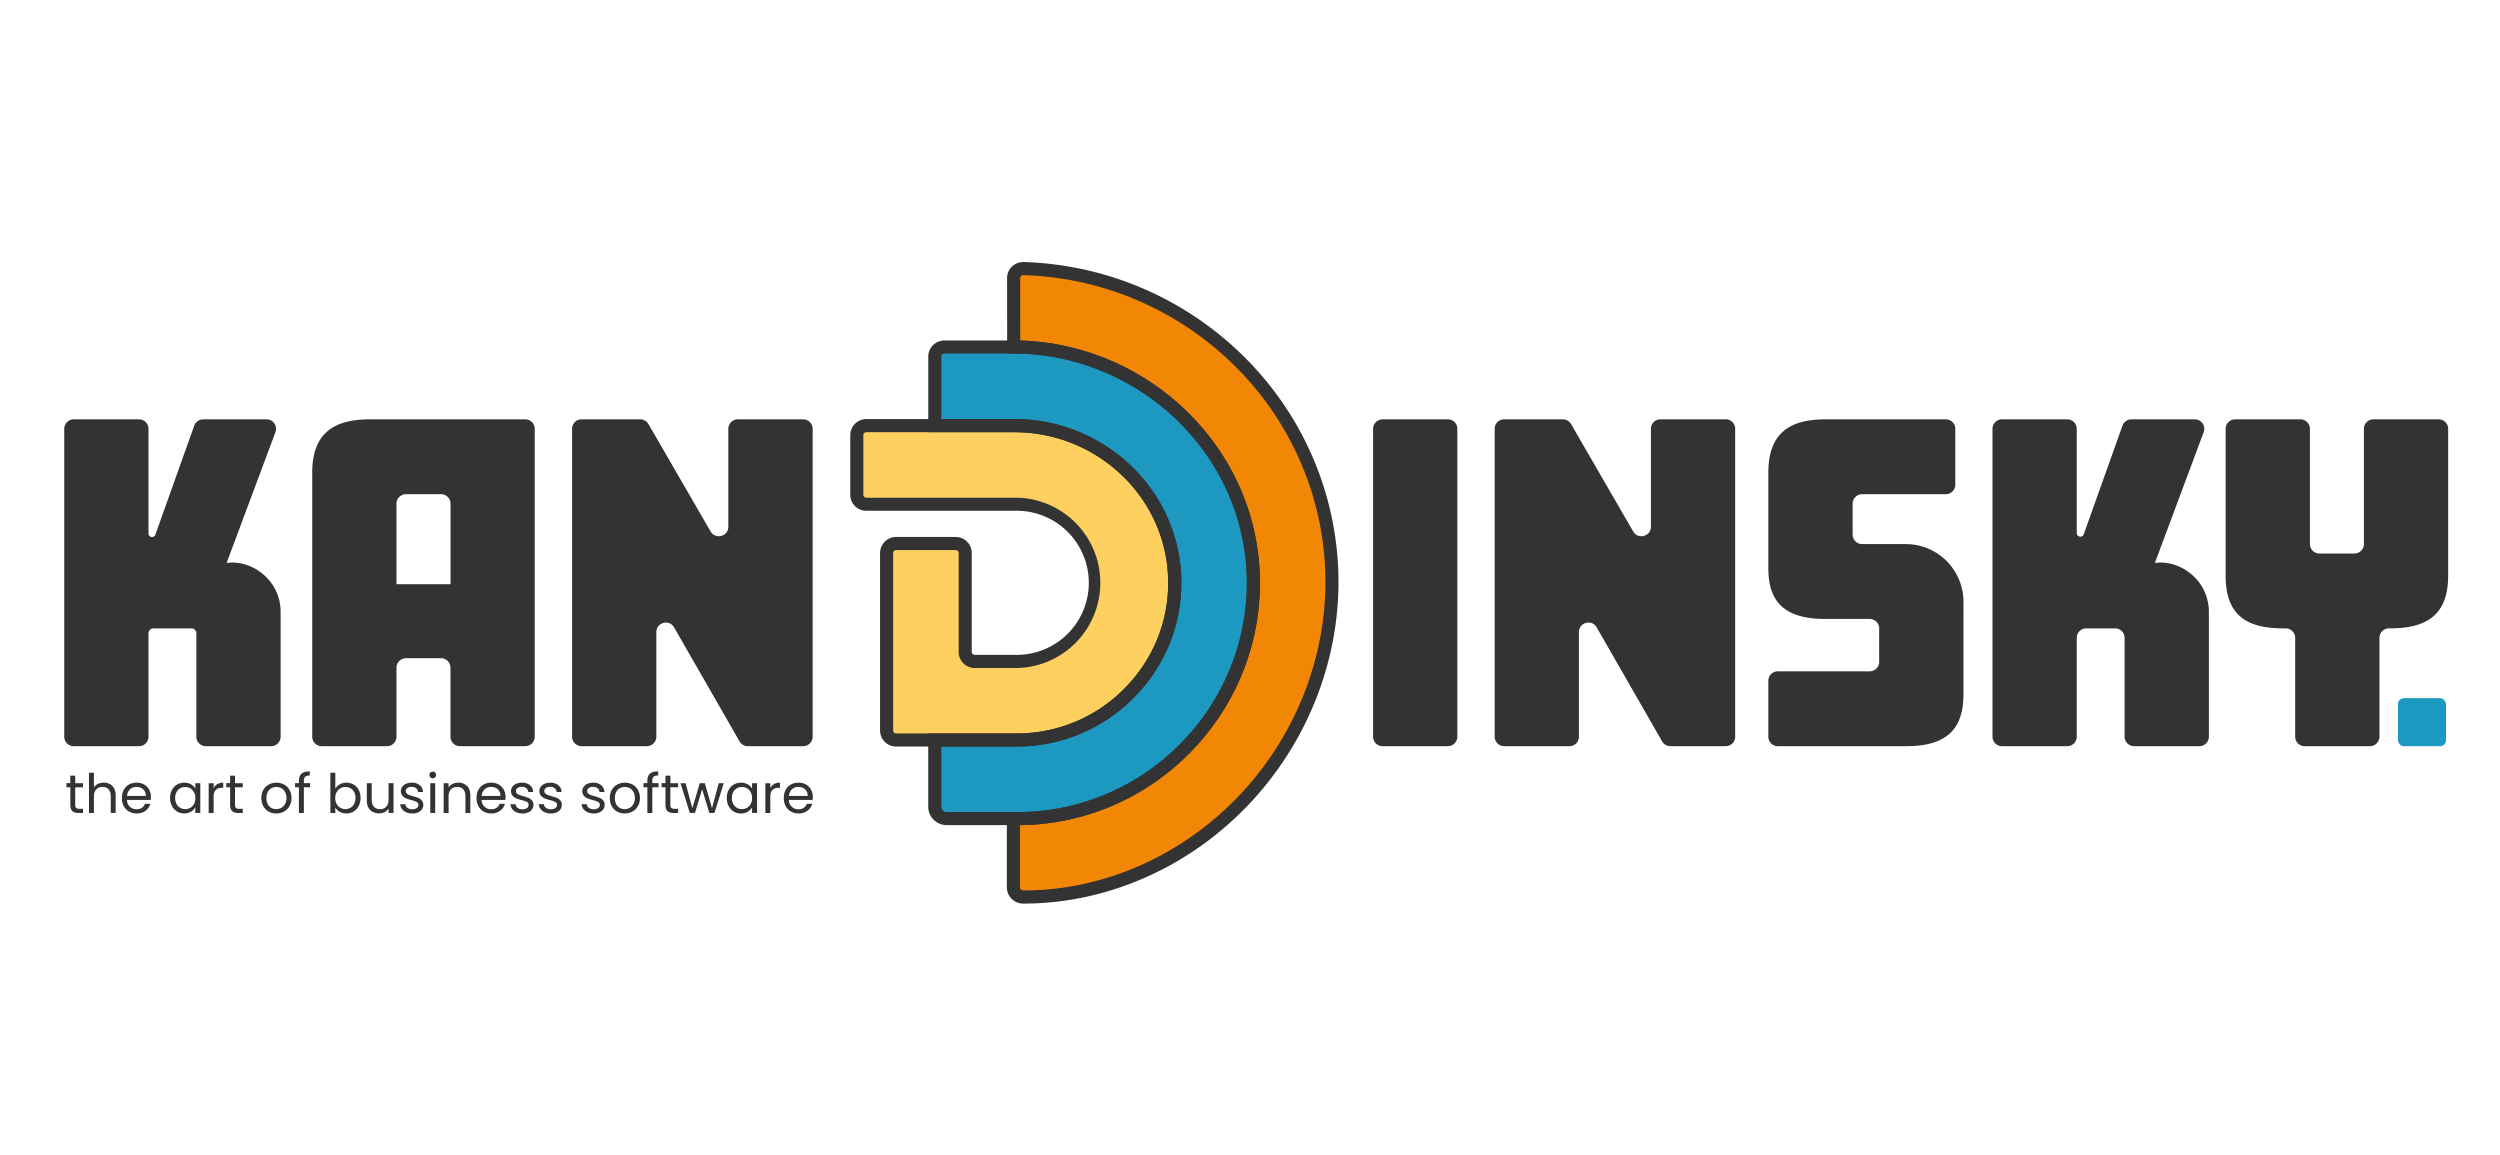 <svg xmlns="http://www.w3.org/2000/svg" viewBox="0 0 2436 1125"><defs><style>.cls-1{fill:#333;}.cls-2{fill:#1c98c1;}.cls-3{fill:#f28705;}.cls-4{fill:#fed060;}</style></defs><g id="Ebene_2" data-name="Ebene 2"><g id="Claim"><path class="cls-1" d="M73.31,767.09v17.12a4.06,4.06,0,0,0,.9,3,4.39,4.39,0,0,0,3.12.88h3.55v4.08H76.54q-4,0-6-1.86t-2-6.09V767.09H64.73v-4h3.76V755.8h4.82v7.32h7.57v4Z"/><path class="cls-1" d="M107,764a10,10,0,0,1,4.16,4.21A14.26,14.26,0,0,1,112.7,775v17.12h-4.77V775.73q0-4.35-2.17-6.65a7.74,7.74,0,0,0-5.93-2.31,7.94,7.94,0,0,0-6.06,2.39q-2.25,2.39-2.25,6.94v16.06H86.7V752.94h4.82v14.31a9.5,9.5,0,0,1,3.94-3.44,12.68,12.68,0,0,1,5.64-1.22A12.39,12.39,0,0,1,107,764Z"/><path class="cls-1" d="M146.9,779.44H123.71a9.12,9.12,0,0,0,9.43,9.11,8.89,8.89,0,0,0,5.21-1.45,7.75,7.75,0,0,0,2.94-3.9h5.18a12.44,12.44,0,0,1-4.65,6.81,14,14,0,0,1-8.68,2.62,14.61,14.61,0,0,1-7.39-1.85,13.17,13.17,0,0,1-5.11-5.27,16.33,16.33,0,0,1-1.85-7.93,16.58,16.58,0,0,1,1.8-7.89,12.61,12.61,0,0,1,5.06-5.22,15,15,0,0,1,7.49-1.83,14.55,14.55,0,0,1,7.3,1.8,12.5,12.5,0,0,1,4.9,5,14.68,14.68,0,0,1,1.72,7.12A27.45,27.45,0,0,1,146.9,779.44Zm-6-8.67a8,8,0,0,0-3.31-3,10.33,10.33,0,0,0-4.64-1,9,9,0,0,0-6.22,2.33,9.54,9.54,0,0,0-2.94,6.47h18.32A9,9,0,0,0,140.87,770.77Z"/><path class="cls-1" d="M167.55,769.71a13.11,13.11,0,0,1,4.95-5.22,13.63,13.63,0,0,1,7-1.85,12.92,12.92,0,0,1,6.62,1.64,11,11,0,0,1,4.18,4.13v-5.29h4.87v29h-4.87v-5.41a11.35,11.35,0,0,1-4.26,4.22,12.75,12.75,0,0,1-6.59,1.66,13.14,13.14,0,0,1-7-1.9,13.41,13.41,0,0,1-4.92-5.35,16.73,16.73,0,0,1-1.8-7.85A16.35,16.35,0,0,1,167.55,769.71ZM189,771.86a9.4,9.4,0,0,0-3.57-3.74,10.1,10.1,0,0,0-9.88,0,9.28,9.28,0,0,0-3.55,3.71,11.82,11.82,0,0,0-1.32,5.72,12.15,12.15,0,0,0,1.32,5.81,9.48,9.48,0,0,0,3.55,3.76,9.64,9.64,0,0,0,4.92,1.29,9.79,9.79,0,0,0,5-1.29,9.33,9.33,0,0,0,3.57-3.76,12.06,12.06,0,0,0,1.32-5.76A11.84,11.84,0,0,0,189,771.86Z"/><path class="cls-1" d="M211.78,764a11.2,11.2,0,0,1,5.75-1.37v5h-1.27q-8.12,0-8.11,8.8v15.79h-4.82v-29h4.82v4.71A9.29,9.29,0,0,1,211.78,764Z"/><path class="cls-1" d="M229,767.09v17.12a4.06,4.06,0,0,0,.9,3,4.4,4.4,0,0,0,3.13.88h3.54v4.08h-4.34c-2.68,0-4.7-.62-6-1.86s-2-3.26-2-6.09V767.09h-3.76v-4h3.76V755.8H229v7.32h7.57v4Z"/><path class="cls-1" d="M261.76,790.78a13.16,13.16,0,0,1-5.19-5.27,16.23,16.23,0,0,1-1.88-7.93,15.72,15.72,0,0,1,1.93-7.87,13.41,13.41,0,0,1,5.27-5.24,16.14,16.14,0,0,1,14.93,0,13.42,13.42,0,0,1,5.27,5.22,15.64,15.64,0,0,1,1.93,7.89,15.44,15.44,0,0,1-2,7.93,13.73,13.73,0,0,1-5.37,5.27,15.37,15.37,0,0,1-7.52,1.85A14.76,14.76,0,0,1,261.76,790.78Zm12.25-3.6a9.25,9.25,0,0,0,3.68-3.66,11.66,11.66,0,0,0,1.41-5.94,11.85,11.85,0,0,0-1.38-5.93,9,9,0,0,0-3.6-3.63,10.32,10.32,0,0,0-9.66,0,8.63,8.63,0,0,0-3.52,3.63,12.17,12.17,0,0,0-1.33,5.93,12.54,12.54,0,0,0,1.3,6,8.59,8.59,0,0,0,3.47,3.63,9.64,9.64,0,0,0,4.76,1.19A10.16,10.16,0,0,0,274,787.18Z"/><path class="cls-1" d="M302.18,767.09h-6.09v25.07h-4.82V767.09h-3.76v-4h3.76v-2.07q0-4.87,2.52-7.13c1.68-1.5,4.36-2.25,8.07-2.25v4c-2.12,0-3.61.41-4.47,1.24a5.49,5.49,0,0,0-1.3,4.11v2.07h6.09Z"/><path class="cls-1" d="M331.09,764.28a12.85,12.85,0,0,1,6.51-1.64,13.58,13.58,0,0,1,7,1.85,13.18,13.18,0,0,1,4.92,5.22,16.35,16.35,0,0,1,1.8,7.82,16.73,16.73,0,0,1-1.8,7.85,13.17,13.17,0,0,1-12,7.25A12.84,12.84,0,0,1,331,791a11.17,11.17,0,0,1-4.27-4.19v5.36h-4.82V752.94h4.82v15.58A11.45,11.45,0,0,1,331.09,764.28Zm14,7.53a9.22,9.22,0,0,0-3.58-3.71,9.87,9.87,0,0,0-5-1.28,9.74,9.74,0,0,0-4.9,1.3,9.49,9.49,0,0,0-3.6,3.77,11.65,11.65,0,0,0-1.35,5.69,11.84,11.84,0,0,0,1.35,5.76,9.53,9.53,0,0,0,3.6,3.76,10,10,0,0,0,9.85,0,9.42,9.42,0,0,0,3.58-3.76,12.15,12.15,0,0,0,1.32-5.81A11.82,11.82,0,0,0,345.12,771.81Z"/><path class="cls-1" d="M383.44,763.12v29h-4.81v-4.29a9.43,9.43,0,0,1-3.84,3.47,11.85,11.85,0,0,1-5.43,1.24,13,13,0,0,1-6.08-1.4A10.21,10.21,0,0,1,359,787a13.88,13.88,0,0,1-1.56-6.83v-17h4.77v16.37q0,4.29,2.17,6.6a7.72,7.72,0,0,0,5.93,2.3A7.9,7.9,0,0,0,376.4,786q2.24-2.38,2.23-6.94v-16Z"/><path class="cls-1" d="M395.89,791.49a9.93,9.93,0,0,1-4.18-3.17,8.47,8.47,0,0,1-1.7-4.69h5a4.92,4.92,0,0,0,2,3.55,7.76,7.76,0,0,0,4.8,1.37,7,7,0,0,0,4.34-1.21,3.77,3.77,0,0,0,1.59-3.08,3,3,0,0,0-1.7-2.83,23.5,23.5,0,0,0-5.24-1.83,39.87,39.87,0,0,1-5.27-1.72,9.38,9.38,0,0,1-3.49-2.6,7.34,7.34,0,0,1-.13-8.61,8.86,8.86,0,0,1,3.76-2.94,13.38,13.38,0,0,1,5.55-1.09,11.87,11.87,0,0,1,7.79,2.44,8.83,8.83,0,0,1,3.18,6.67h-4.82a5,5,0,0,0-1.83-3.65,6.81,6.81,0,0,0-4.48-1.38,6.89,6.89,0,0,0-4.12,1.11,3.44,3.44,0,0,0-1.54,2.92,3.16,3.16,0,0,0,.93,2.35,6.63,6.63,0,0,0,2.33,1.49,37.55,37.55,0,0,0,3.89,1.24,42.42,42.42,0,0,1,5.08,1.68A8.67,8.67,0,0,1,411,780a6.59,6.59,0,0,1,1.46,4.29,7.29,7.29,0,0,1-1.33,4.29,8.7,8.7,0,0,1-3.73,3,13.37,13.37,0,0,1-5.53,1.08A14.8,14.8,0,0,1,395.89,791.49Z"/><path class="cls-1" d="M419.39,757.44a3.18,3.18,0,0,1-.95-2.33,3.24,3.24,0,0,1,3.28-3.28,3,3,0,0,1,2.25.95,3.23,3.23,0,0,1,.93,2.33,3.2,3.2,0,0,1-.93,2.33,3,3,0,0,1-2.25,1A3.18,3.18,0,0,1,419.39,757.44Zm4.66,5.68v29h-4.81v-29Z"/><path class="cls-1" d="M455,765.79q3.28,3.21,3.28,9.25v17.12h-4.76V775.73c0-2.9-.73-5.12-2.17-6.65a7.76,7.76,0,0,0-5.93-2.31,7.92,7.92,0,0,0-6.06,2.39q-2.25,2.39-2.25,6.94v16.06h-4.82v-29h4.82v4.13a9.55,9.55,0,0,1,3.89-3.44,12,12,0,0,1,5.42-1.22A11.79,11.79,0,0,1,455,765.79Z"/><path class="cls-1" d="M492.45,779.44H469.27a9.11,9.11,0,0,0,9.42,9.11,8.89,8.89,0,0,0,5.21-1.45,7.64,7.64,0,0,0,2.94-3.9H492a12.51,12.51,0,0,1-4.66,6.81,14,14,0,0,1-8.68,2.62,14.61,14.61,0,0,1-7.39-1.85,13.17,13.17,0,0,1-5.11-5.27,18.06,18.06,0,0,1-.05-15.82,12.67,12.67,0,0,1,5.06-5.22,15,15,0,0,1,7.49-1.83,14.59,14.59,0,0,1,7.31,1.8,12.54,12.54,0,0,1,4.89,5,14.57,14.57,0,0,1,1.72,7.12A27.45,27.45,0,0,1,492.45,779.44Zm-6-8.67a8,8,0,0,0-3.31-3,10.32,10.32,0,0,0-4.63-1,9,9,0,0,0-6.23,2.33,9.49,9.49,0,0,0-2.93,6.47h18.31A9,9,0,0,0,486.42,770.77Z"/><path class="cls-1" d="M503.25,791.49a10,10,0,0,1-4.18-3.17,8.46,8.46,0,0,1-1.69-4.69h5a4.9,4.9,0,0,0,2,3.55,7.75,7.75,0,0,0,4.79,1.37,7,7,0,0,0,4.34-1.21,3.74,3.74,0,0,0,1.59-3.08,3,3,0,0,0-1.69-2.83,23.69,23.69,0,0,0-5.24-1.83,39.38,39.38,0,0,1-5.27-1.72,9.3,9.3,0,0,1-3.49-2.6,6.74,6.74,0,0,1-1.46-4.53,6.85,6.85,0,0,1,1.32-4.08,9,9,0,0,1,3.76-2.94,13.42,13.42,0,0,1,5.56-1.09,11.84,11.84,0,0,1,7.78,2.44,8.76,8.76,0,0,1,3.18,6.67h-4.82a5,5,0,0,0-1.82-3.65,6.81,6.81,0,0,0-4.48-1.38,6.92,6.92,0,0,0-4.13,1.11,3.45,3.45,0,0,0-1.53,2.92,3.2,3.2,0,0,0,.92,2.35,6.81,6.81,0,0,0,2.33,1.49,38.37,38.37,0,0,0,3.89,1.24,42.05,42.05,0,0,1,5.09,1.68,8.82,8.82,0,0,1,3.36,2.46,6.59,6.59,0,0,1,1.45,4.29,7.36,7.36,0,0,1-1.32,4.29,8.7,8.7,0,0,1-3.73,3,13.42,13.42,0,0,1-5.54,1.08A14.83,14.83,0,0,1,503.25,791.49Z"/><path class="cls-1" d="M530.89,791.49a10,10,0,0,1-4.18-3.17,8.47,8.47,0,0,1-1.7-4.69h5a4.9,4.9,0,0,0,2,3.55,7.73,7.73,0,0,0,4.79,1.37,7,7,0,0,0,4.34-1.21,3.74,3.74,0,0,0,1.59-3.08,3,3,0,0,0-1.7-2.83,23.31,23.31,0,0,0-5.24-1.83,39.18,39.18,0,0,1-5.26-1.72,9.42,9.42,0,0,1-3.5-2.6,6.79,6.79,0,0,1-1.46-4.53,6.86,6.86,0,0,1,1.33-4.08,8.86,8.86,0,0,1,3.76-2.94,13.42,13.42,0,0,1,5.56-1.09,11.84,11.84,0,0,1,7.78,2.44,8.76,8.76,0,0,1,3.18,6.67h-4.82a5,5,0,0,0-1.83-3.65,6.79,6.79,0,0,0-4.47-1.38,6.9,6.9,0,0,0-4.13,1.11,3.44,3.44,0,0,0-1.54,2.92,3.16,3.16,0,0,0,.93,2.35,6.72,6.72,0,0,0,2.33,1.49,38.37,38.37,0,0,0,3.89,1.24,41.82,41.82,0,0,1,5.08,1.68A8.78,8.78,0,0,1,546,780a6.59,6.59,0,0,1,1.45,4.29,7.36,7.36,0,0,1-1.32,4.29,8.73,8.73,0,0,1-3.74,3,13.37,13.37,0,0,1-5.53,1.08A14.83,14.83,0,0,1,530.89,791.49Z"/><path class="cls-1" d="M572.66,791.49a10,10,0,0,1-4.18-3.17,8.55,8.55,0,0,1-1.7-4.69h5a4.9,4.9,0,0,0,2,3.55,7.73,7.73,0,0,0,4.79,1.37,7,7,0,0,0,4.34-1.21,3.74,3.74,0,0,0,1.59-3.08,3,3,0,0,0-1.69-2.83,23.62,23.62,0,0,0-5.25-1.83,39.18,39.18,0,0,1-5.26-1.72,9.42,9.42,0,0,1-3.5-2.6,7.38,7.38,0,0,1-.13-8.61,8.92,8.92,0,0,1,3.76-2.94,13.39,13.39,0,0,1,5.56-1.09,11.84,11.84,0,0,1,7.78,2.44,8.76,8.76,0,0,1,3.18,6.67h-4.82a5,5,0,0,0-1.83-3.65,6.79,6.79,0,0,0-4.47-1.38,6.9,6.9,0,0,0-4.13,1.11,3.45,3.45,0,0,0-1.53,2.92,3.16,3.16,0,0,0,.92,2.35,6.81,6.81,0,0,0,2.33,1.49,37.55,37.55,0,0,0,3.89,1.24,41.24,41.24,0,0,1,5.08,1.68,8.78,8.78,0,0,1,3.37,2.46,6.59,6.59,0,0,1,1.45,4.29,7.36,7.36,0,0,1-1.32,4.29,8.82,8.82,0,0,1-3.73,3,13.42,13.42,0,0,1-5.54,1.08A14.8,14.8,0,0,1,572.66,791.49Z"/><path class="cls-1" d="M601.28,790.78a13.16,13.16,0,0,1-5.19-5.27,16.12,16.12,0,0,1-1.88-7.93,15.72,15.72,0,0,1,1.93-7.87,13.34,13.34,0,0,1,5.27-5.24,16.14,16.14,0,0,1,14.93,0,13.42,13.42,0,0,1,5.27,5.22,15.74,15.74,0,0,1,1.93,7.89,15.44,15.44,0,0,1-2,7.93,13.73,13.73,0,0,1-5.37,5.27,15.35,15.35,0,0,1-7.52,1.85A14.76,14.76,0,0,1,601.28,790.78Zm12.25-3.6a9.31,9.31,0,0,0,3.68-3.66,11.66,11.66,0,0,0,1.4-5.94,11.85,11.85,0,0,0-1.37-5.93,9,9,0,0,0-3.6-3.63,10.32,10.32,0,0,0-9.66,0,8.71,8.71,0,0,0-3.53,3.63,12.29,12.29,0,0,0-1.32,5.93,12.54,12.54,0,0,0,1.3,6,8.53,8.53,0,0,0,3.47,3.63,9.64,9.64,0,0,0,4.76,1.19A10.16,10.16,0,0,0,613.53,787.18Z"/><path class="cls-1" d="M641.7,767.09h-6.09v25.07h-4.82V767.09H627v-4h3.76v-2.07q0-4.87,2.51-7.13t8.08-2.25v4c-2.12,0-3.61.41-4.48,1.24a5.53,5.53,0,0,0-1.29,4.11v2.07h6.09Z"/><path class="cls-1" d="M653.18,767.09v17.12a4.06,4.06,0,0,0,.9,3,4.42,4.42,0,0,0,3.13.88h3.55v4.08h-4.34q-4,0-6-1.86t-2-6.09V767.09h-3.76v-4h3.76V755.8h4.81v7.32h7.58v4Z"/><path class="cls-1" d="M705.23,763.12l-9.06,29h-5l-7-23.06-7,23.06h-5l-9.11-29h4.92l6.67,24.37,7.2-24.37h4.93l7,24.43,6.56-24.43Z"/><path class="cls-1" d="M710,769.71a13.11,13.11,0,0,1,5-5.22,13.64,13.64,0,0,1,7-1.85,12.89,12.89,0,0,1,6.61,1.64,11,11,0,0,1,4.19,4.13v-5.29h4.87v29h-4.87v-5.41A11.43,11.43,0,0,1,728.5,791a12.78,12.78,0,0,1-6.59,1.66,13.2,13.2,0,0,1-7-1.9,13.41,13.41,0,0,1-4.92-5.35,16.73,16.73,0,0,1-1.8-7.85A16.35,16.35,0,0,1,710,769.71Zm21.44,2.15a9.4,9.4,0,0,0-3.57-3.74,10.08,10.08,0,0,0-9.87,0,9.15,9.15,0,0,0-3.55,3.71,11.82,11.82,0,0,0-1.32,5.72,12.15,12.15,0,0,0,1.32,5.81A9.35,9.35,0,0,0,718,787.1a9.61,9.61,0,0,0,4.92,1.29,9.78,9.78,0,0,0,5-1.29,9.33,9.33,0,0,0,3.57-3.76,12,12,0,0,0,1.33-5.76A11.73,11.73,0,0,0,731.43,771.86Z"/><path class="cls-1" d="M754.23,764a11.16,11.16,0,0,1,5.74-1.37v5H758.7q-8.1,0-8.1,8.8v15.79h-4.82v-29h4.82v4.71A9.29,9.29,0,0,1,754.23,764Z"/><path class="cls-1" d="M791.84,779.44H768.65a9.12,9.12,0,0,0,9.43,9.11,8.89,8.89,0,0,0,5.21-1.45,7.7,7.7,0,0,0,2.94-3.9h5.19a12.51,12.51,0,0,1-4.66,6.81,14,14,0,0,1-8.68,2.62,14.61,14.61,0,0,1-7.39-1.85,13.17,13.17,0,0,1-5.11-5.27,16.33,16.33,0,0,1-1.85-7.93,16.58,16.58,0,0,1,1.8-7.89,12.61,12.61,0,0,1,5.06-5.22,15,15,0,0,1,7.49-1.83,14.55,14.55,0,0,1,7.3,1.8,12.5,12.5,0,0,1,4.9,5,14.68,14.68,0,0,1,1.72,7.12A27.45,27.45,0,0,1,791.84,779.44Zm-6-8.67a8,8,0,0,0-3.31-3,10.32,10.32,0,0,0-4.63-1,9,9,0,0,0-6.23,2.33,9.54,9.54,0,0,0-2.94,6.47H787A9,9,0,0,0,785.81,770.77Z"/></g><g id="Dot"><rect class="cls-2" x="2336.56" y="680.29" width="46.82" height="46.82" rx="5.83"/></g><g id="Wortmarke"><path class="cls-1" d="M264.18,727.07H200.6a9.26,9.26,0,0,1-9.27-9.26V617.16a4.88,4.88,0,0,0-4.88-4.88H149.59a4.89,4.89,0,0,0-4.89,4.88V717.81a9.25,9.25,0,0,1-9.26,9.26H71.85a9.26,9.26,0,0,1-9.26-9.26V417.86a9.27,9.27,0,0,1,9.26-9.26h63.59a9.26,9.26,0,0,1,9.26,9.26v102a3.44,3.44,0,0,0,6.68,1.15L189.21,414.9a9.27,9.27,0,0,1,8.78-6.3H259.7a9.26,9.26,0,0,1,8.68,12.5L220.83,548.51l5.18-.4c23.52,0,47.43,19.53,47.43,48.22V717.81A9.25,9.25,0,0,1,264.18,727.07Z"/><path class="cls-1" d="M511.8,727.07H448.21a9.26,9.26,0,0,1-9.26-9.26V650.64a9.26,9.26,0,0,0-9.26-9.27H395.6a9.27,9.27,0,0,0-9.26,9.27v67.17a9.26,9.26,0,0,1-9.26,9.26H313.49a9.26,9.26,0,0,1-9.26-9.26v-257c0-37.86,19.93-52.21,56.2-52.21H511.8a9.26,9.26,0,0,1,9.26,9.26V717.81A9.25,9.25,0,0,1,511.8,727.07ZM439,569.23V490.81a9.26,9.26,0,0,0-9.26-9.27H395.6a9.27,9.27,0,0,0-9.26,9.27v78.42Z"/><path class="cls-1" d="M782.53,727.07H728.61a9.26,9.26,0,0,1-8-4.65L656.84,611.34c-4.73-8.24-17.3-4.88-17.3,4.61V717.81a9.26,9.26,0,0,1-9.26,9.26H566.69a9.26,9.26,0,0,1-9.26-9.26V417.86a9.27,9.27,0,0,1,9.26-9.26h57.15a9.25,9.25,0,0,1,8,4.62l60.56,104.63c4.75,8.2,17.28,4.83,17.28-4.64V417.86A9.27,9.27,0,0,1,719,408.6h63.58a9.27,9.27,0,0,1,9.27,9.26V717.81A9.26,9.26,0,0,1,782.53,727.07Z"/><path class="cls-1" d="M1410.78,727.07h-63.59a9.26,9.26,0,0,1-9.26-9.26V417.86a9.27,9.27,0,0,1,9.26-9.26h63.59a9.26,9.26,0,0,1,9.26,9.26V717.81A9.25,9.25,0,0,1,1410.78,727.07Z"/><path class="cls-1" d="M1681.52,727.07h-53.94a9.25,9.25,0,0,1-8-4.65L1555.79,611.3c-4.72-8.22-17.27-4.87-17.27,4.6V717.82a9.26,9.26,0,0,1-9.26,9.25h-63.6a9.25,9.25,0,0,1-9.25-9.25v-300a9.25,9.25,0,0,1,9.25-9.25h57.16a9.26,9.26,0,0,1,8,4.62l60.58,104.67c4.74,8.19,17.26,4.82,17.26-4.64v-95.4a9.25,9.25,0,0,1,9.25-9.25h63.6a9.25,9.25,0,0,1,9.25,9.25v300A9.25,9.25,0,0,1,1681.52,727.07Z"/><path class="cls-1" d="M1913.18,676.85c0,36.67-19.92,50.22-55.8,50.22H1732.3a9.25,9.25,0,0,1-9.24-9.25V663.38a9.25,9.25,0,0,1,9.24-9.25h89.52a9.25,9.25,0,0,0,9.25-9.25V612.36a9.25,9.25,0,0,0-9.25-9.25h-43.36c-45,0-55.4-21.92-55.4-49.82V460.81c0-37.86,19.53-52.21,55.8-52.21H1896a9.25,9.25,0,0,1,9.25,9.25V472.3a9.25,9.25,0,0,1-9.25,9.24h-81.55a9.25,9.25,0,0,0-9.24,9.25v30.13a9.25,9.25,0,0,0,9.24,9.25H1857a56.2,56.2,0,0,1,56.2,56.2Z"/><path class="cls-1" d="M2143.07,727.07h-63.59a9.26,9.26,0,0,1-9.26-9.26V621.54a9.26,9.26,0,0,0-9.26-9.26h-28.11a9.25,9.25,0,0,0-9.26,9.26v96.27a9.26,9.26,0,0,1-9.27,9.26h-63.58a9.25,9.25,0,0,1-9.26-9.26V417.86a9.26,9.26,0,0,1,9.26-9.26h63.58a9.27,9.27,0,0,1,9.27,9.26V519.44a3.51,3.51,0,0,0,6.81,1.18l37.69-105.72a9.28,9.28,0,0,1,8.78-6.3h61.72a9.26,9.26,0,0,1,8.68,12.5l-47.55,127.41,5.18-.4c23.51,0,47.43,19.53,47.43,48.22V717.81A9.26,9.26,0,0,1,2143.07,727.07Z"/><path class="cls-1" d="M2385.5,560.86c0,37.87-20.33,51.42-56.6,51.42h-1.1a9.25,9.25,0,0,0-9.26,9.26v96.27a9.26,9.26,0,0,1-9.27,9.26h-63.58a9.26,9.26,0,0,1-9.26-9.26V621.54a9.26,9.26,0,0,0-9.26-9.26h-2.7c-36.27,0-55.8-13.55-55.8-51.42v-143a9.27,9.27,0,0,1,9.26-9.26h63.58a9.27,9.27,0,0,1,9.27,9.26V530.07a9.26,9.26,0,0,0,9.26,9.27h34.09a9.27,9.27,0,0,0,9.26-9.27V417.86a9.27,9.27,0,0,1,9.26-9.26h63.58a9.27,9.27,0,0,1,9.27,9.26Z"/></g><g id="Bildmarke"><path id="Inline_Lage_D" data-name="Inline Lage D" class="cls-3" d="M987.68,271l.09,67.15c127.64,0,234.82,104.44,233.53,232.07-1.26,125-104.47,227.44-229.74,227.44h-4.08v67.17a9.41,9.41,0,0,0,9.68,9.26c171.08,0,312.58-153.82,299.93-328.47-11.42-157.6-142.76-279.1-299.77-283.9A9.3,9.3,0,0,0,987.68,271Z"/><path id="Inline_Middle_D" data-name="Inline Middle D" class="cls-2" d="M991.56,797.65h0c125.27,0,228.48-102.45,229.74-227.44,1.29-127.63-105.89-232.07-233.53-232.07h-67.6a9.28,9.28,0,0,0-9.28,9.28v67.31H988.6c80.79,0,149.86,61.4,155.72,142,6.48,89-65,164.37-152.76,164.37H910.89v65a11.57,11.57,0,0,0,11.58,11.58h69.09Z"/><path id="Inline_Small_D" data-name="Inline Small D" class="cls-4" d="M991.56,721.07c87.73,0,159.24-75.38,152.76-164.37-5.87-80.57-74.94-142-155.72-142H844.14a9.25,9.25,0,0,0-9.26,9.26v58.06a9.26,9.26,0,0,0,9.26,9.26H991.56c42,0,76.58,34.57,76.58,76.59s-34.57,76.58-76.58,76.58h-41.8a9.27,9.27,0,0,1-9.26-9.26V538.87a9.27,9.27,0,0,0-9.26-9.27H873.18a9.26,9.26,0,0,0-9.26,9.27V711.8a9.26,9.26,0,0,0,9.26,9.27H991.56Z"/><path id="Outline_Medium_D" data-name="Outline Medium D" class="cls-1" d="M991.56,804H922.47a18,18,0,0,1-18-18V714.68h87a147.24,147.24,0,0,0,107.35-47.11c28.16-30.28,42-69.49,39-110.41-5.55-76.29-71.15-136-149.35-136H904.51V347.42a15.68,15.68,0,0,1,15.66-15.66h67.6c63.75,0,126.27,26.22,171.54,71.95,44.72,45.17,69,104.33,68.37,166.57C1226.38,699.17,1120.46,804,991.56,804Zm-74.29-76.58v58.62a5.2,5.2,0,0,0,5.2,5.2h69.09c121.93,0,222.13-99.2,223.36-221.12.59-58.81-22.38-114.73-64.69-157.46-42.88-43.32-102.1-68.17-162.46-68.17h-67.6a2.9,2.9,0,0,0-2.9,2.9v60.92H988.6c84.85,0,156.05,65,162.09,147.89,3.23,44.5-11.84,87.12-42.43,120a160.06,160.06,0,0,1-116.7,51.19Z"/><path id="Outline_Large_D" data-name="Outline Large D" class="cls-1" d="M997.17,880.46a15.88,15.88,0,0,1-16.08-15.64V791.26h10.48c121.92,0,222.12-99.2,223.35-221.12.59-58.81-22.38-114.73-64.69-157.46-42.88-43.32-102.1-68.17-162.46-68.17h-6.38L981.3,271A15.47,15.47,0,0,1,986,259.77a16,16,0,0,1,11.49-4.44,318.54,318.54,0,0,1,208.65,86.38c57.13,53.72,91.67,126,97.29,203.44,6.21,85.83-24.58,172-84.49,236.41C1160.5,844.41,1079.66,880.46,997.17,880.46ZM993.86,804v60.8a3.06,3.06,0,0,0,3.31,2.88c78.95,0,156.39-34.57,212.45-94.83,57.51-61.82,87.07-144.49,81.1-226.8-5.38-74.27-38.51-143.54-93.29-195.06a305.75,305.75,0,0,0-200.3-82.92,2.94,2.94,0,0,0-2.2.84,2.77,2.77,0,0,0-.87,2.05l.08,60.87c61.53,1.68,121.41,27.66,165.17,71.86,44.72,45.17,69,104.33,68.37,166.57C1226.39,698.41,1121.72,802.79,993.86,804Z"/><path id="Outline_small_D" data-name="Outline small D" class="cls-1" d="M991.56,727.45H873.18a15.67,15.67,0,0,1-15.65-15.65V538.87a15.67,15.67,0,0,1,15.65-15.65h58.06a15.66,15.66,0,0,1,15.64,15.65v96.35a2.89,2.89,0,0,0,2.88,2.88h41.8a70.21,70.21,0,0,0,0-140.41H844.14a15.65,15.65,0,0,1-15.64-15.64V424a15.66,15.66,0,0,1,15.64-15.65H988.6c84.85,0,156.05,65,162.09,147.89,3.23,44.5-11.84,87.12-42.43,120A160.06,160.06,0,0,1,991.56,727.45ZM873.18,536a2.88,2.88,0,0,0-2.88,2.88V711.8a2.88,2.88,0,0,0,2.88,2.88H991.56a147.24,147.24,0,0,0,107.35-47.11c28.16-30.28,42-69.49,39-110.41-5.55-76.29-71.15-136-149.35-136H844.14a2.88,2.88,0,0,0-2.88,2.88v58.06a2.88,2.88,0,0,0,2.88,2.88H991.56a83,83,0,0,1,0,165.93h-41.8a15.66,15.66,0,0,1-15.64-15.64V538.87a2.88,2.88,0,0,0-2.88-2.88Z"/></g></g></svg>